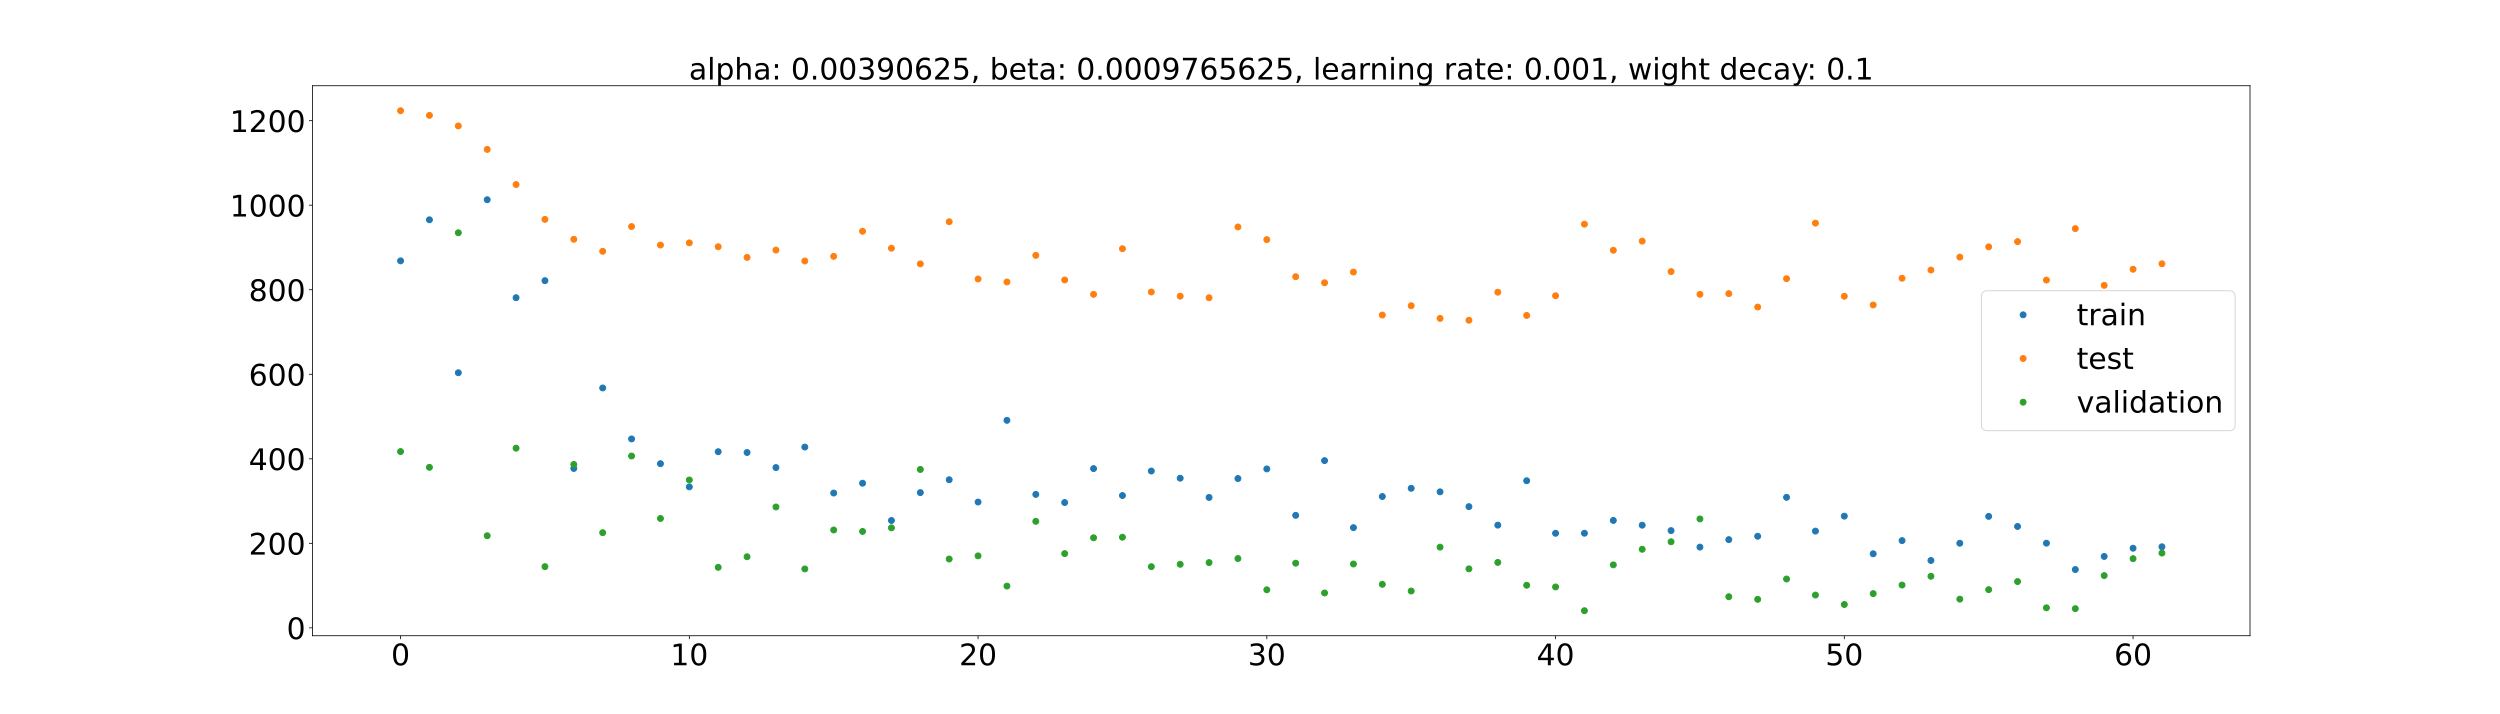 <?xml version="1.0" encoding="utf-8" standalone="no"?>
<!DOCTYPE svg PUBLIC "-//W3C//DTD SVG 1.1//EN"
  "http://www.w3.org/Graphics/SVG/1.1/DTD/svg11.dtd">
<!-- Created with matplotlib (https://matplotlib.org/) -->
<svg height="720pt" version="1.1" viewBox="0 0 2520 720" width="2520pt" xmlns="http://www.w3.org/2000/svg" xmlns:xlink="http://www.w3.org/1999/xlink">
 <defs>
  <style type="text/css">*{stroke-linecap:butt;stroke-linejoin:round;}</style>
 </defs>
 <g id="figure_1">
  <g id="patch_1">
   <path d="M 0 720 
L 2520 720 
L 2520 0 
L 0 0 
z
" style="fill:#ffffff;"/>
  </g>
  <g id="axes_1">
   <g id="patch_2">
    <path d="M 315 640.8 
L 2268 640.8 
L 2268 86.4 
L 315 86.4 
z
" style="fill:#ffffff;"/>
   </g>
   <g id="matplotlib.axis_1">
    <g id="xtick_1">
     <g id="line2d_1">
      <defs>
       <path d="M 0 0 
L 0 3.5 
" id="m2e9d6d0dbd" style="stroke:#000000;stroke-width:0.8;"/>
      </defs>
      <g>
       <use style="stroke:#000000;stroke-width:0.8;" x="403.773" xlink:href="#m2e9d6d0dbd" y="640.8"/>
      </g>
     </g>
     <g id="text_1">
      <!-- 0 -->
      <g transform="translate(394.229 670.595)scale(0.3 -0.3)">
       <defs>
        <path d="M 31.781 66.406 
Q 24.172 66.406 20.328 58.906 
Q 16.5 51.422 16.5 36.375 
Q 16.5 21.391 20.328 13.891 
Q 24.172 6.391 31.781 6.391 
Q 39.453 6.391 43.281 13.891 
Q 47.125 21.391 47.125 36.375 
Q 47.125 51.422 43.281 58.906 
Q 39.453 66.406 31.781 66.406 
z
M 31.781 74.219 
Q 44.047 74.219 50.516 64.516 
Q 56.984 54.828 56.984 36.375 
Q 56.984 17.969 50.516 8.266 
Q 44.047 -1.422 31.781 -1.422 
Q 19.531 -1.422 13.062 8.266 
Q 6.594 17.969 6.594 36.375 
Q 6.594 54.828 13.062 64.516 
Q 19.531 74.219 31.781 74.219 
z
" id="DejaVuSans-48"/>
       </defs>
       <use xlink:href="#DejaVuSans-48"/>
      </g>
     </g>
    </g>
    <g id="xtick_2">
     <g id="line2d_2">
      <g>
       <use style="stroke:#000000;stroke-width:0.8;" x="694.831" xlink:href="#m2e9d6d0dbd" y="640.8"/>
      </g>
     </g>
     <g id="text_2">
      <!-- 10 -->
      <g transform="translate(675.743 670.595)scale(0.3 -0.3)">
       <defs>
        <path d="M 12.406 8.297 
L 28.516 8.297 
L 28.516 63.922 
L 10.984 60.406 
L 10.984 69.391 
L 28.422 72.906 
L 38.281 72.906 
L 38.281 8.297 
L 54.391 8.297 
L 54.391 0 
L 12.406 0 
z
" id="DejaVuSans-49"/>
       </defs>
       <use xlink:href="#DejaVuSans-49"/>
       <use x="63.623" xlink:href="#DejaVuSans-48"/>
      </g>
     </g>
    </g>
    <g id="xtick_3">
     <g id="line2d_3">
      <g>
       <use style="stroke:#000000;stroke-width:0.8;" x="985.889" xlink:href="#m2e9d6d0dbd" y="640.8"/>
      </g>
     </g>
     <g id="text_3">
      <!-- 20 -->
      <g transform="translate(966.801 670.595)scale(0.3 -0.3)">
       <defs>
        <path d="M 19.188 8.297 
L 53.609 8.297 
L 53.609 0 
L 7.328 0 
L 7.328 8.297 
Q 12.938 14.109 22.625 23.891 
Q 32.328 33.688 34.812 36.531 
Q 39.547 41.844 41.422 45.531 
Q 43.312 49.219 43.312 52.781 
Q 43.312 58.594 39.234 62.25 
Q 35.156 65.922 28.609 65.922 
Q 23.969 65.922 18.812 64.312 
Q 13.672 62.703 7.812 59.422 
L 7.812 69.391 
Q 13.766 71.781 18.938 73 
Q 24.125 74.219 28.422 74.219 
Q 39.75 74.219 46.484 68.547 
Q 53.219 62.891 53.219 53.422 
Q 53.219 48.922 51.531 44.891 
Q 49.859 40.875 45.406 35.406 
Q 44.188 33.984 37.641 27.219 
Q 31.109 20.453 19.188 8.297 
z
" id="DejaVuSans-50"/>
       </defs>
       <use xlink:href="#DejaVuSans-50"/>
       <use x="63.623" xlink:href="#DejaVuSans-48"/>
      </g>
     </g>
    </g>
    <g id="xtick_4">
     <g id="line2d_4">
      <g>
       <use style="stroke:#000000;stroke-width:0.8;" x="1276.947" xlink:href="#m2e9d6d0dbd" y="640.8"/>
      </g>
     </g>
     <g id="text_4">
      <!-- 30 -->
      <g transform="translate(1257.86 670.595)scale(0.3 -0.3)">
       <defs>
        <path d="M 40.578 39.312 
Q 47.656 37.797 51.625 33 
Q 55.609 28.219 55.609 21.188 
Q 55.609 10.406 48.188 4.484 
Q 40.766 -1.422 27.094 -1.422 
Q 22.516 -1.422 17.656 -0.516 
Q 12.797 0.391 7.625 2.203 
L 7.625 11.719 
Q 11.719 9.328 16.594 8.109 
Q 21.484 6.891 26.812 6.891 
Q 36.078 6.891 40.938 10.547 
Q 45.797 14.203 45.797 21.188 
Q 45.797 27.641 41.281 31.266 
Q 36.766 34.906 28.719 34.906 
L 20.219 34.906 
L 20.219 43.016 
L 29.109 43.016 
Q 36.375 43.016 40.234 45.922 
Q 44.094 48.828 44.094 54.297 
Q 44.094 59.906 40.109 62.906 
Q 36.141 65.922 28.719 65.922 
Q 24.656 65.922 20.016 65.031 
Q 15.375 64.156 9.812 62.312 
L 9.812 71.094 
Q 15.438 72.656 20.344 73.438 
Q 25.25 74.219 29.594 74.219 
Q 40.828 74.219 47.359 69.109 
Q 53.906 64.016 53.906 55.328 
Q 53.906 49.266 50.438 45.094 
Q 46.969 40.922 40.578 39.312 
z
" id="DejaVuSans-51"/>
       </defs>
       <use xlink:href="#DejaVuSans-51"/>
       <use x="63.623" xlink:href="#DejaVuSans-48"/>
      </g>
     </g>
    </g>
    <g id="xtick_5">
     <g id="line2d_5">
      <g>
       <use style="stroke:#000000;stroke-width:0.8;" x="1568.005" xlink:href="#m2e9d6d0dbd" y="640.8"/>
      </g>
     </g>
     <g id="text_5">
      <!-- 40 -->
      <g transform="translate(1548.918 670.595)scale(0.3 -0.3)">
       <defs>
        <path d="M 37.797 64.312 
L 12.891 25.391 
L 37.797 25.391 
z
M 35.203 72.906 
L 47.609 72.906 
L 47.609 25.391 
L 58.016 25.391 
L 58.016 17.188 
L 47.609 17.188 
L 47.609 0 
L 37.797 0 
L 37.797 17.188 
L 4.891 17.188 
L 4.891 26.703 
z
" id="DejaVuSans-52"/>
       </defs>
       <use xlink:href="#DejaVuSans-52"/>
       <use x="63.623" xlink:href="#DejaVuSans-48"/>
      </g>
     </g>
    </g>
    <g id="xtick_6">
     <g id="line2d_6">
      <g>
       <use style="stroke:#000000;stroke-width:0.8;" x="1859.063" xlink:href="#m2e9d6d0dbd" y="640.8"/>
      </g>
     </g>
     <g id="text_6">
      <!-- 50 -->
      <g transform="translate(1839.976 670.595)scale(0.3 -0.3)">
       <defs>
        <path d="M 10.797 72.906 
L 49.516 72.906 
L 49.516 64.594 
L 19.828 64.594 
L 19.828 46.734 
Q 21.969 47.469 24.109 47.828 
Q 26.266 48.188 28.422 48.188 
Q 40.625 48.188 47.75 41.5 
Q 54.891 34.812 54.891 23.391 
Q 54.891 11.625 47.562 5.094 
Q 40.234 -1.422 26.906 -1.422 
Q 22.312 -1.422 17.547 -0.641 
Q 12.797 0.141 7.719 1.703 
L 7.719 11.625 
Q 12.109 9.234 16.797 8.062 
Q 21.484 6.891 26.703 6.891 
Q 35.156 6.891 40.078 11.328 
Q 45.016 15.766 45.016 23.391 
Q 45.016 31 40.078 35.438 
Q 35.156 39.891 26.703 39.891 
Q 22.75 39.891 18.812 39.016 
Q 14.891 38.141 10.797 36.281 
z
" id="DejaVuSans-53"/>
       </defs>
       <use xlink:href="#DejaVuSans-53"/>
       <use x="63.623" xlink:href="#DejaVuSans-48"/>
      </g>
     </g>
    </g>
    <g id="xtick_7">
     <g id="line2d_7">
      <g>
       <use style="stroke:#000000;stroke-width:0.8;" x="2150.121" xlink:href="#m2e9d6d0dbd" y="640.8"/>
      </g>
     </g>
     <g id="text_7">
      <!-- 60 -->
      <g transform="translate(2131.034 670.595)scale(0.3 -0.3)">
       <defs>
        <path d="M 33.016 40.375 
Q 26.375 40.375 22.484 35.828 
Q 18.609 31.297 18.609 23.391 
Q 18.609 15.531 22.484 10.953 
Q 26.375 6.391 33.016 6.391 
Q 39.656 6.391 43.531 10.953 
Q 47.406 15.531 47.406 23.391 
Q 47.406 31.297 43.531 35.828 
Q 39.656 40.375 33.016 40.375 
z
M 52.594 71.297 
L 52.594 62.312 
Q 48.875 64.062 45.094 64.984 
Q 41.312 65.922 37.594 65.922 
Q 27.828 65.922 22.672 59.328 
Q 17.531 52.734 16.797 39.406 
Q 19.672 43.656 24.016 45.922 
Q 28.375 48.188 33.594 48.188 
Q 44.578 48.188 50.953 41.516 
Q 57.328 34.859 57.328 23.391 
Q 57.328 12.156 50.688 5.359 
Q 44.047 -1.422 33.016 -1.422 
Q 20.359 -1.422 13.672 8.266 
Q 6.984 17.969 6.984 36.375 
Q 6.984 53.656 15.188 63.938 
Q 23.391 74.219 37.203 74.219 
Q 40.922 74.219 44.703 73.484 
Q 48.484 72.75 52.594 71.297 
z
" id="DejaVuSans-54"/>
       </defs>
       <use xlink:href="#DejaVuSans-54"/>
       <use x="63.623" xlink:href="#DejaVuSans-48"/>
      </g>
     </g>
    </g>
   </g>
   <g id="matplotlib.axis_2">
    <g id="ytick_1">
     <g id="line2d_8">
      <defs>
       <path d="M 0 0 
L -3.5 0 
" id="m040bad29d6" style="stroke:#000000;stroke-width:0.8;"/>
      </defs>
      <g>
       <use style="stroke:#000000;stroke-width:0.8;" x="315" xlink:href="#m040bad29d6" y="632.855"/>
      </g>
     </g>
     <g id="text_8">
      <!-- 0 -->
      <g transform="translate(288.913 644.252)scale(0.3 -0.3)">
       <use xlink:href="#DejaVuSans-48"/>
      </g>
     </g>
    </g>
    <g id="ytick_2">
     <g id="line2d_9">
      <g>
       <use style="stroke:#000000;stroke-width:0.8;" x="315" xlink:href="#m040bad29d6" y="547.655"/>
      </g>
     </g>
     <g id="text_9">
      <!-- 200 -->
      <g transform="translate(250.738 559.052)scale(0.3 -0.3)">
       <use xlink:href="#DejaVuSans-50"/>
       <use x="63.623" xlink:href="#DejaVuSans-48"/>
       <use x="127.246" xlink:href="#DejaVuSans-48"/>
      </g>
     </g>
    </g>
    <g id="ytick_3">
     <g id="line2d_10">
      <g>
       <use style="stroke:#000000;stroke-width:0.8;" x="315" xlink:href="#m040bad29d6" y="462.455"/>
      </g>
     </g>
     <g id="text_10">
      <!-- 400 -->
      <g transform="translate(250.738 473.852)scale(0.3 -0.3)">
       <use xlink:href="#DejaVuSans-52"/>
       <use x="63.623" xlink:href="#DejaVuSans-48"/>
       <use x="127.246" xlink:href="#DejaVuSans-48"/>
      </g>
     </g>
    </g>
    <g id="ytick_4">
     <g id="line2d_11">
      <g>
       <use style="stroke:#000000;stroke-width:0.8;" x="315" xlink:href="#m040bad29d6" y="377.255"/>
      </g>
     </g>
     <g id="text_11">
      <!-- 600 -->
      <g transform="translate(250.738 388.652)scale(0.3 -0.3)">
       <use xlink:href="#DejaVuSans-54"/>
       <use x="63.623" xlink:href="#DejaVuSans-48"/>
       <use x="127.246" xlink:href="#DejaVuSans-48"/>
      </g>
     </g>
    </g>
    <g id="ytick_5">
     <g id="line2d_12">
      <g>
       <use style="stroke:#000000;stroke-width:0.8;" x="315" xlink:href="#m040bad29d6" y="292.055"/>
      </g>
     </g>
     <g id="text_12">
      <!-- 800 -->
      <g transform="translate(250.738 303.453)scale(0.3 -0.3)">
       <defs>
        <path d="M 31.781 34.625 
Q 24.75 34.625 20.719 30.859 
Q 16.703 27.094 16.703 20.516 
Q 16.703 13.922 20.719 10.156 
Q 24.75 6.391 31.781 6.391 
Q 38.812 6.391 42.859 10.172 
Q 46.922 13.969 46.922 20.516 
Q 46.922 27.094 42.891 30.859 
Q 38.875 34.625 31.781 34.625 
z
M 21.922 38.812 
Q 15.578 40.375 12.031 44.719 
Q 8.5 49.078 8.5 55.328 
Q 8.5 64.062 14.719 69.141 
Q 20.953 74.219 31.781 74.219 
Q 42.672 74.219 48.875 69.141 
Q 55.078 64.062 55.078 55.328 
Q 55.078 49.078 51.531 44.719 
Q 48 40.375 41.703 38.812 
Q 48.828 37.156 52.797 32.312 
Q 56.781 27.484 56.781 20.516 
Q 56.781 9.906 50.312 4.234 
Q 43.844 -1.422 31.781 -1.422 
Q 19.734 -1.422 13.25 4.234 
Q 6.781 9.906 6.781 20.516 
Q 6.781 27.484 10.781 32.312 
Q 14.797 37.156 21.922 38.812 
z
M 18.312 54.391 
Q 18.312 48.734 21.844 45.562 
Q 25.391 42.391 31.781 42.391 
Q 38.141 42.391 41.719 45.562 
Q 45.312 48.734 45.312 54.391 
Q 45.312 60.062 41.719 63.234 
Q 38.141 66.406 31.781 66.406 
Q 25.391 66.406 21.844 63.234 
Q 18.312 60.062 18.312 54.391 
z
" id="DejaVuSans-56"/>
       </defs>
       <use xlink:href="#DejaVuSans-56"/>
       <use x="63.623" xlink:href="#DejaVuSans-48"/>
       <use x="127.246" xlink:href="#DejaVuSans-48"/>
      </g>
     </g>
    </g>
    <g id="ytick_6">
     <g id="line2d_13">
      <g>
       <use style="stroke:#000000;stroke-width:0.8;" x="315" xlink:href="#m040bad29d6" y="206.855"/>
      </g>
     </g>
     <g id="text_13">
      <!-- 1000 -->
      <g transform="translate(231.65 218.253)scale(0.3 -0.3)">
       <use xlink:href="#DejaVuSans-49"/>
       <use x="63.623" xlink:href="#DejaVuSans-48"/>
       <use x="127.246" xlink:href="#DejaVuSans-48"/>
       <use x="190.869" xlink:href="#DejaVuSans-48"/>
      </g>
     </g>
    </g>
    <g id="ytick_7">
     <g id="line2d_14">
      <g>
       <use style="stroke:#000000;stroke-width:0.8;" x="315" xlink:href="#m040bad29d6" y="121.655"/>
      </g>
     </g>
     <g id="text_14">
      <!-- 1200 -->
      <g transform="translate(231.65 133.053)scale(0.3 -0.3)">
       <use xlink:href="#DejaVuSans-49"/>
       <use x="63.623" xlink:href="#DejaVuSans-50"/>
       <use x="127.246" xlink:href="#DejaVuSans-48"/>
       <use x="190.869" xlink:href="#DejaVuSans-48"/>
      </g>
     </g>
    </g>
   </g>
   <g id="line2d_15">
    <defs>
     <path d="M 0 3 
C 0.796 3 1.559 2.684 2.121 2.121 
C 2.684 1.559 3 0.796 3 0 
C 3 -0.796 2.684 -1.559 2.121 -2.121 
C 1.559 -2.684 0.796 -3 0 -3 
C -0.796 -3 -1.559 -2.684 -2.121 -2.121 
C -2.684 -1.559 -3 -0.796 -3 0 
C -3 0.796 -2.684 1.559 -2.121 2.121 
C -1.559 2.684 -0.796 3 0 3 
z
" id="m5f54f1595c" style="stroke:#1f77b4;"/>
    </defs>
    <g clip-path="url(#pb888bf4c58)">
     <use style="fill:#1f77b4;stroke:#1f77b4;" x="403.773" xlink:href="#m5f54f1595c" y="262.946"/>
     <use style="fill:#1f77b4;stroke:#1f77b4;" x="432.879" xlink:href="#m5f54f1595c" y="221.545"/>
     <use style="fill:#1f77b4;stroke:#1f77b4;" x="461.984" xlink:href="#m5f54f1595c" y="375.737"/>
     <use style="fill:#1f77b4;stroke:#1f77b4;" x="491.09" xlink:href="#m5f54f1595c" y="201.314"/>
     <use style="fill:#1f77b4;stroke:#1f77b4;" x="520.196" xlink:href="#m5f54f1595c" y="300.069"/>
     <use style="fill:#1f77b4;stroke:#1f77b4;" x="549.302" xlink:href="#m5f54f1595c" y="282.907"/>
     <use style="fill:#1f77b4;stroke:#1f77b4;" x="578.408" xlink:href="#m5f54f1595c" y="472.211"/>
     <use style="fill:#1f77b4;stroke:#1f77b4;" x="607.513" xlink:href="#m5f54f1595c" y="391.064"/>
     <use style="fill:#1f77b4;stroke:#1f77b4;" x="636.619" xlink:href="#m5f54f1595c" y="442.442"/>
     <use style="fill:#1f77b4;stroke:#1f77b4;" x="665.725" xlink:href="#m5f54f1595c" y="467.403"/>
     <use style="fill:#1f77b4;stroke:#1f77b4;" x="694.831" xlink:href="#m5f54f1595c" y="490.774"/>
     <use style="fill:#1f77b4;stroke:#1f77b4;" x="723.937" xlink:href="#m5f54f1595c" y="455.328"/>
     <use style="fill:#1f77b4;stroke:#1f77b4;" x="753.042" xlink:href="#m5f54f1595c" y="456.12"/>
     <use style="fill:#1f77b4;stroke:#1f77b4;" x="782.148" xlink:href="#m5f54f1595c" y="471.302"/>
     <use style="fill:#1f77b4;stroke:#1f77b4;" x="811.254" xlink:href="#m5f54f1595c" y="450.646"/>
     <use style="fill:#1f77b4;stroke:#1f77b4;" x="840.36" xlink:href="#m5f54f1595c" y="496.978"/>
     <use style="fill:#1f77b4;stroke:#1f77b4;" x="869.466" xlink:href="#m5f54f1595c" y="487.068"/>
     <use style="fill:#1f77b4;stroke:#1f77b4;" x="898.572" xlink:href="#m5f54f1595c" y="524.664"/>
     <use style="fill:#1f77b4;stroke:#1f77b4;" x="927.677" xlink:href="#m5f54f1595c" y="496.533"/>
     <use style="fill:#1f77b4;stroke:#1f77b4;" x="956.783" xlink:href="#m5f54f1595c" y="483.581"/>
     <use style="fill:#1f77b4;stroke:#1f77b4;" x="985.889" xlink:href="#m5f54f1595c" y="506.049"/>
     <use style="fill:#1f77b4;stroke:#1f77b4;" x="1014.995" xlink:href="#m5f54f1595c" y="423.701"/>
     <use style="fill:#1f77b4;stroke:#1f77b4;" x="1044.101" xlink:href="#m5f54f1595c" y="498.357"/>
     <use style="fill:#1f77b4;stroke:#1f77b4;" x="1073.206" xlink:href="#m5f54f1595c" y="506.552"/>
     <use style="fill:#1f77b4;stroke:#1f77b4;" x="1102.312" xlink:href="#m5f54f1595c" y="472.345"/>
     <use style="fill:#1f77b4;stroke:#1f77b4;" x="1131.418" xlink:href="#m5f54f1595c" y="499.491"/>
     <use style="fill:#1f77b4;stroke:#1f77b4;" x="1160.524" xlink:href="#m5f54f1595c" y="474.794"/>
     <use style="fill:#1f77b4;stroke:#1f77b4;" x="1189.63" xlink:href="#m5f54f1595c" y="482.023"/>
     <use style="fill:#1f77b4;stroke:#1f77b4;" x="1218.735" xlink:href="#m5f54f1595c" y="501.426"/>
     <use style="fill:#1f77b4;stroke:#1f77b4;" x="1247.841" xlink:href="#m5f54f1595c" y="482.35"/>
     <use style="fill:#1f77b4;stroke:#1f77b4;" x="1276.947" xlink:href="#m5f54f1595c" y="472.668"/>
     <use style="fill:#1f77b4;stroke:#1f77b4;" x="1306.053" xlink:href="#m5f54f1595c" y="519.461"/>
     <use style="fill:#1f77b4;stroke:#1f77b4;" x="1335.159" xlink:href="#m5f54f1595c" y="464.308"/>
     <use style="fill:#1f77b4;stroke:#1f77b4;" x="1364.265" xlink:href="#m5f54f1595c" y="531.888"/>
     <use style="fill:#1f77b4;stroke:#1f77b4;" x="1393.37" xlink:href="#m5f54f1595c" y="500.489"/>
     <use style="fill:#1f77b4;stroke:#1f77b4;" x="1422.476" xlink:href="#m5f54f1595c" y="492.2"/>
     <use style="fill:#1f77b4;stroke:#1f77b4;" x="1451.582" xlink:href="#m5f54f1595c" y="495.754"/>
     <use style="fill:#1f77b4;stroke:#1f77b4;" x="1480.688" xlink:href="#m5f54f1595c" y="510.674"/>
     <use style="fill:#1f77b4;stroke:#1f77b4;" x="1509.794" xlink:href="#m5f54f1595c" y="529.334"/>
     <use style="fill:#1f77b4;stroke:#1f77b4;" x="1538.899" xlink:href="#m5f54f1595c" y="484.588"/>
     <use style="fill:#1f77b4;stroke:#1f77b4;" x="1568.005" xlink:href="#m5f54f1595c" y="537.544"/>
     <use style="fill:#1f77b4;stroke:#1f77b4;" x="1597.111" xlink:href="#m5f54f1595c" y="537.482"/>
     <use style="fill:#1f77b4;stroke:#1f77b4;" x="1626.217" xlink:href="#m5f54f1595c" y="524.593"/>
     <use style="fill:#1f77b4;stroke:#1f77b4;" x="1655.323" xlink:href="#m5f54f1595c" y="529.4"/>
     <use style="fill:#1f77b4;stroke:#1f77b4;" x="1684.428" xlink:href="#m5f54f1595c" y="534.839"/>
     <use style="fill:#1f77b4;stroke:#1f77b4;" x="1713.534" xlink:href="#m5f54f1595c" y="551.488"/>
     <use style="fill:#1f77b4;stroke:#1f77b4;" x="1742.64" xlink:href="#m5f54f1595c" y="543.943"/>
     <use style="fill:#1f77b4;stroke:#1f77b4;" x="1771.746" xlink:href="#m5f54f1595c" y="540.53"/>
     <use style="fill:#1f77b4;stroke:#1f77b4;" x="1800.852" xlink:href="#m5f54f1595c" y="501.295"/>
     <use style="fill:#1f77b4;stroke:#1f77b4;" x="1829.958" xlink:href="#m5f54f1595c" y="535.345"/>
     <use style="fill:#1f77b4;stroke:#1f77b4;" x="1859.063" xlink:href="#m5f54f1595c" y="520.282"/>
     <use style="fill:#1f77b4;stroke:#1f77b4;" x="1888.169" xlink:href="#m5f54f1595c" y="558.216"/>
     <use style="fill:#1f77b4;stroke:#1f77b4;" x="1917.275" xlink:href="#m5f54f1595c" y="544.931"/>
     <use style="fill:#1f77b4;stroke:#1f77b4;" x="1946.381" xlink:href="#m5f54f1595c" y="564.965"/>
     <use style="fill:#1f77b4;stroke:#1f77b4;" x="1975.487" xlink:href="#m5f54f1595c" y="547.599"/>
     <use style="fill:#1f77b4;stroke:#1f77b4;" x="2004.592" xlink:href="#m5f54f1595c" y="520.51"/>
     <use style="fill:#1f77b4;stroke:#1f77b4;" x="2033.698" xlink:href="#m5f54f1595c" y="530.668"/>
     <use style="fill:#1f77b4;stroke:#1f77b4;" x="2062.804" xlink:href="#m5f54f1595c" y="547.515"/>
     <use style="fill:#1f77b4;stroke:#1f77b4;" x="2091.91" xlink:href="#m5f54f1595c" y="574.082"/>
     <use style="fill:#1f77b4;stroke:#1f77b4;" x="2121.016" xlink:href="#m5f54f1595c" y="560.906"/>
     <use style="fill:#1f77b4;stroke:#1f77b4;" x="2150.121" xlink:href="#m5f54f1595c" y="552.622"/>
     <use style="fill:#1f77b4;stroke:#1f77b4;" x="2179.227" xlink:href="#m5f54f1595c" y="551.148"/>
    </g>
   </g>
   <g id="line2d_16">
    <defs>
     <path d="M 0 3 
C 0.796 3 1.559 2.684 2.121 2.121 
C 2.684 1.559 3 0.796 3 0 
C 3 -0.796 2.684 -1.559 2.121 -2.121 
C 1.559 -2.684 0.796 -3 0 -3 
C -0.796 -3 -1.559 -2.684 -2.121 -2.121 
C -2.684 -1.559 -3 -0.796 -3 0 
C -3 0.796 -2.684 1.559 -2.121 2.121 
C -1.559 2.684 -0.796 3 0 3 
z
" id="m981828baaf" style="stroke:#ff7f0e;"/>
    </defs>
    <g clip-path="url(#pb888bf4c58)">
     <use style="fill:#ff7f0e;stroke:#ff7f0e;" x="403.773" xlink:href="#m981828baaf" y="111.6"/>
     <use style="fill:#ff7f0e;stroke:#ff7f0e;" x="432.879" xlink:href="#m981828baaf" y="116.292"/>
     <use style="fill:#ff7f0e;stroke:#ff7f0e;" x="461.984" xlink:href="#m981828baaf" y="126.956"/>
     <use style="fill:#ff7f0e;stroke:#ff7f0e;" x="491.09" xlink:href="#m981828baaf" y="150.604"/>
     <use style="fill:#ff7f0e;stroke:#ff7f0e;" x="520.196" xlink:href="#m981828baaf" y="186.005"/>
     <use style="fill:#ff7f0e;stroke:#ff7f0e;" x="549.302" xlink:href="#m981828baaf" y="221.138"/>
     <use style="fill:#ff7f0e;stroke:#ff7f0e;" x="578.408" xlink:href="#m981828baaf" y="241.203"/>
     <use style="fill:#ff7f0e;stroke:#ff7f0e;" x="607.513" xlink:href="#m981828baaf" y="253.286"/>
     <use style="fill:#ff7f0e;stroke:#ff7f0e;" x="636.619" xlink:href="#m981828baaf" y="228.374"/>
     <use style="fill:#ff7f0e;stroke:#ff7f0e;" x="665.725" xlink:href="#m981828baaf" y="246.992"/>
     <use style="fill:#ff7f0e;stroke:#ff7f0e;" x="694.831" xlink:href="#m981828baaf" y="244.8"/>
     <use style="fill:#ff7f0e;stroke:#ff7f0e;" x="723.937" xlink:href="#m981828baaf" y="248.705"/>
     <use style="fill:#ff7f0e;stroke:#ff7f0e;" x="753.042" xlink:href="#m981828baaf" y="259.482"/>
     <use style="fill:#ff7f0e;stroke:#ff7f0e;" x="782.148" xlink:href="#m981828baaf" y="252.082"/>
     <use style="fill:#ff7f0e;stroke:#ff7f0e;" x="811.254" xlink:href="#m981828baaf" y="263.079"/>
     <use style="fill:#ff7f0e;stroke:#ff7f0e;" x="840.36" xlink:href="#m981828baaf" y="258.398"/>
     <use style="fill:#ff7f0e;stroke:#ff7f0e;" x="869.466" xlink:href="#m981828baaf" y="233.116"/>
     <use style="fill:#ff7f0e;stroke:#ff7f0e;" x="898.572" xlink:href="#m981828baaf" y="250.195"/>
     <use style="fill:#ff7f0e;stroke:#ff7f0e;" x="927.677" xlink:href="#m981828baaf" y="265.966"/>
     <use style="fill:#ff7f0e;stroke:#ff7f0e;" x="956.783" xlink:href="#m981828baaf" y="223.518"/>
     <use style="fill:#ff7f0e;stroke:#ff7f0e;" x="985.889" xlink:href="#m981828baaf" y="281.217"/>
     <use style="fill:#ff7f0e;stroke:#ff7f0e;" x="1014.995" xlink:href="#m981828baaf" y="284.222"/>
     <use style="fill:#ff7f0e;stroke:#ff7f0e;" x="1044.101" xlink:href="#m981828baaf" y="257.413"/>
     <use style="fill:#ff7f0e;stroke:#ff7f0e;" x="1073.206" xlink:href="#m981828baaf" y="282.195"/>
     <use style="fill:#ff7f0e;stroke:#ff7f0e;" x="1102.312" xlink:href="#m981828baaf" y="296.685"/>
     <use style="fill:#ff7f0e;stroke:#ff7f0e;" x="1131.418" xlink:href="#m981828baaf" y="250.715"/>
     <use style="fill:#ff7f0e;stroke:#ff7f0e;" x="1160.524" xlink:href="#m981828baaf" y="294.335"/>
     <use style="fill:#ff7f0e;stroke:#ff7f0e;" x="1189.63" xlink:href="#m981828baaf" y="298.531"/>
     <use style="fill:#ff7f0e;stroke:#ff7f0e;" x="1218.735" xlink:href="#m981828baaf" y="300.119"/>
     <use style="fill:#ff7f0e;stroke:#ff7f0e;" x="1247.841" xlink:href="#m981828baaf" y="228.764"/>
     <use style="fill:#ff7f0e;stroke:#ff7f0e;" x="1276.947" xlink:href="#m981828baaf" y="241.56"/>
     <use style="fill:#ff7f0e;stroke:#ff7f0e;" x="1306.053" xlink:href="#m981828baaf" y="278.935"/>
     <use style="fill:#ff7f0e;stroke:#ff7f0e;" x="1335.159" xlink:href="#m981828baaf" y="285.024"/>
     <use style="fill:#ff7f0e;stroke:#ff7f0e;" x="1364.265" xlink:href="#m981828baaf" y="274.247"/>
     <use style="fill:#ff7f0e;stroke:#ff7f0e;" x="1393.37" xlink:href="#m981828baaf" y="317.563"/>
     <use style="fill:#ff7f0e;stroke:#ff7f0e;" x="1422.476" xlink:href="#m981828baaf" y="308.171"/>
     <use style="fill:#ff7f0e;stroke:#ff7f0e;" x="1451.582" xlink:href="#m981828baaf" y="320.943"/>
     <use style="fill:#ff7f0e;stroke:#ff7f0e;" x="1480.688" xlink:href="#m981828baaf" y="322.798"/>
     <use style="fill:#ff7f0e;stroke:#ff7f0e;" x="1509.794" xlink:href="#m981828baaf" y="294.547"/>
     <use style="fill:#ff7f0e;stroke:#ff7f0e;" x="1538.899" xlink:href="#m981828baaf" y="317.957"/>
     <use style="fill:#ff7f0e;stroke:#ff7f0e;" x="1568.005" xlink:href="#m981828baaf" y="298.13"/>
     <use style="fill:#ff7f0e;stroke:#ff7f0e;" x="1597.111" xlink:href="#m981828baaf" y="225.958"/>
     <use style="fill:#ff7f0e;stroke:#ff7f0e;" x="1626.217" xlink:href="#m981828baaf" y="252.263"/>
     <use style="fill:#ff7f0e;stroke:#ff7f0e;" x="1655.323" xlink:href="#m981828baaf" y="243.051"/>
     <use style="fill:#ff7f0e;stroke:#ff7f0e;" x="1684.428" xlink:href="#m981828baaf" y="273.745"/>
     <use style="fill:#ff7f0e;stroke:#ff7f0e;" x="1713.534" xlink:href="#m981828baaf" y="296.665"/>
     <use style="fill:#ff7f0e;stroke:#ff7f0e;" x="1742.64" xlink:href="#m981828baaf" y="295.956"/>
     <use style="fill:#ff7f0e;stroke:#ff7f0e;" x="1771.746" xlink:href="#m981828baaf" y="309.498"/>
     <use style="fill:#ff7f0e;stroke:#ff7f0e;" x="1800.852" xlink:href="#m981828baaf" y="280.941"/>
     <use style="fill:#ff7f0e;stroke:#ff7f0e;" x="1829.958" xlink:href="#m981828baaf" y="224.899"/>
     <use style="fill:#ff7f0e;stroke:#ff7f0e;" x="1859.063" xlink:href="#m981828baaf" y="298.642"/>
     <use style="fill:#ff7f0e;stroke:#ff7f0e;" x="1888.169" xlink:href="#m981828baaf" y="307.407"/>
     <use style="fill:#ff7f0e;stroke:#ff7f0e;" x="1917.275" xlink:href="#m981828baaf" y="280.488"/>
     <use style="fill:#ff7f0e;stroke:#ff7f0e;" x="1946.381" xlink:href="#m981828baaf" y="272.222"/>
     <use style="fill:#ff7f0e;stroke:#ff7f0e;" x="1975.487" xlink:href="#m981828baaf" y="259.172"/>
     <use style="fill:#ff7f0e;stroke:#ff7f0e;" x="2004.592" xlink:href="#m981828baaf" y="248.814"/>
     <use style="fill:#ff7f0e;stroke:#ff7f0e;" x="2033.698" xlink:href="#m981828baaf" y="243.554"/>
     <use style="fill:#ff7f0e;stroke:#ff7f0e;" x="2062.804" xlink:href="#m981828baaf" y="282.313"/>
     <use style="fill:#ff7f0e;stroke:#ff7f0e;" x="2091.91" xlink:href="#m981828baaf" y="230.413"/>
     <use style="fill:#ff7f0e;stroke:#ff7f0e;" x="2121.016" xlink:href="#m981828baaf" y="287.621"/>
     <use style="fill:#ff7f0e;stroke:#ff7f0e;" x="2150.121" xlink:href="#m981828baaf" y="271.408"/>
     <use style="fill:#ff7f0e;stroke:#ff7f0e;" x="2179.227" xlink:href="#m981828baaf" y="265.887"/>
    </g>
   </g>
   <g id="line2d_17">
    <defs>
     <path d="M 0 3 
C 0.796 3 1.559 2.684 2.121 2.121 
C 2.684 1.559 3 0.796 3 0 
C 3 -0.796 2.684 -1.559 2.121 -2.121 
C 1.559 -2.684 0.796 -3 0 -3 
C -0.796 -3 -1.559 -2.684 -2.121 -2.121 
C -2.684 -1.559 -3 -0.796 -3 0 
C -3 0.796 -2.684 1.559 -2.121 2.121 
C -1.559 2.684 -0.796 3 0 3 
z
" id="m962f153745" style="stroke:#2ca02c;"/>
    </defs>
    <g clip-path="url(#pb888bf4c58)">
     <use style="fill:#2ca02c;stroke:#2ca02c;" x="403.773" xlink:href="#m962f153745" y="455.172"/>
     <use style="fill:#2ca02c;stroke:#2ca02c;" x="432.879" xlink:href="#m962f153745" y="471.052"/>
     <use style="fill:#2ca02c;stroke:#2ca02c;" x="461.984" xlink:href="#m962f153745" y="234.603"/>
     <use style="fill:#2ca02c;stroke:#2ca02c;" x="491.09" xlink:href="#m962f153745" y="540.028"/>
     <use style="fill:#2ca02c;stroke:#2ca02c;" x="520.196" xlink:href="#m962f153745" y="451.765"/>
     <use style="fill:#2ca02c;stroke:#2ca02c;" x="549.302" xlink:href="#m962f153745" y="571.164"/>
     <use style="fill:#2ca02c;stroke:#2ca02c;" x="578.408" xlink:href="#m962f153745" y="468.182"/>
     <use style="fill:#2ca02c;stroke:#2ca02c;" x="607.513" xlink:href="#m962f153745" y="536.949"/>
     <use style="fill:#2ca02c;stroke:#2ca02c;" x="636.619" xlink:href="#m962f153745" y="459.653"/>
     <use style="fill:#2ca02c;stroke:#2ca02c;" x="665.725" xlink:href="#m962f153745" y="522.604"/>
     <use style="fill:#2ca02c;stroke:#2ca02c;" x="694.831" xlink:href="#m962f153745" y="483.789"/>
     <use style="fill:#2ca02c;stroke:#2ca02c;" x="723.937" xlink:href="#m962f153745" y="571.869"/>
     <use style="fill:#2ca02c;stroke:#2ca02c;" x="753.042" xlink:href="#m962f153745" y="561.206"/>
     <use style="fill:#2ca02c;stroke:#2ca02c;" x="782.148" xlink:href="#m962f153745" y="510.998"/>
     <use style="fill:#2ca02c;stroke:#2ca02c;" x="811.254" xlink:href="#m962f153745" y="573.5"/>
     <use style="fill:#2ca02c;stroke:#2ca02c;" x="840.36" xlink:href="#m962f153745" y="534.226"/>
     <use style="fill:#2ca02c;stroke:#2ca02c;" x="869.466" xlink:href="#m962f153745" y="535.668"/>
     <use style="fill:#2ca02c;stroke:#2ca02c;" x="898.572" xlink:href="#m962f153745" y="532.089"/>
     <use style="fill:#2ca02c;stroke:#2ca02c;" x="927.677" xlink:href="#m962f153745" y="473.217"/>
     <use style="fill:#2ca02c;stroke:#2ca02c;" x="956.783" xlink:href="#m962f153745" y="563.476"/>
     <use style="fill:#2ca02c;stroke:#2ca02c;" x="985.889" xlink:href="#m962f153745" y="560.305"/>
     <use style="fill:#2ca02c;stroke:#2ca02c;" x="1014.995" xlink:href="#m962f153745" y="590.769"/>
     <use style="fill:#2ca02c;stroke:#2ca02c;" x="1044.101" xlink:href="#m962f153745" y="525.499"/>
     <use style="fill:#2ca02c;stroke:#2ca02c;" x="1073.206" xlink:href="#m962f153745" y="558.024"/>
     <use style="fill:#2ca02c;stroke:#2ca02c;" x="1102.312" xlink:href="#m962f153745" y="542.075"/>
     <use style="fill:#2ca02c;stroke:#2ca02c;" x="1131.418" xlink:href="#m962f153745" y="541.513"/>
     <use style="fill:#2ca02c;stroke:#2ca02c;" x="1160.524" xlink:href="#m962f153745" y="571.207"/>
     <use style="fill:#2ca02c;stroke:#2ca02c;" x="1189.63" xlink:href="#m962f153745" y="568.807"/>
     <use style="fill:#2ca02c;stroke:#2ca02c;" x="1218.735" xlink:href="#m962f153745" y="567.073"/>
     <use style="fill:#2ca02c;stroke:#2ca02c;" x="1247.841" xlink:href="#m962f153745" y="562.99"/>
     <use style="fill:#2ca02c;stroke:#2ca02c;" x="1276.947" xlink:href="#m962f153745" y="594.513"/>
     <use style="fill:#2ca02c;stroke:#2ca02c;" x="1306.053" xlink:href="#m962f153745" y="567.69"/>
     <use style="fill:#2ca02c;stroke:#2ca02c;" x="1335.159" xlink:href="#m962f153745" y="597.703"/>
     <use style="fill:#2ca02c;stroke:#2ca02c;" x="1364.265" xlink:href="#m962f153745" y="568.51"/>
     <use style="fill:#2ca02c;stroke:#2ca02c;" x="1393.37" xlink:href="#m962f153745" y="589.001"/>
     <use style="fill:#2ca02c;stroke:#2ca02c;" x="1422.476" xlink:href="#m962f153745" y="595.738"/>
     <use style="fill:#2ca02c;stroke:#2ca02c;" x="1451.582" xlink:href="#m962f153745" y="551.505"/>
     <use style="fill:#2ca02c;stroke:#2ca02c;" x="1480.688" xlink:href="#m962f153745" y="573.397"/>
     <use style="fill:#2ca02c;stroke:#2ca02c;" x="1509.794" xlink:href="#m962f153745" y="566.92"/>
     <use style="fill:#2ca02c;stroke:#2ca02c;" x="1538.899" xlink:href="#m962f153745" y="589.921"/>
     <use style="fill:#2ca02c;stroke:#2ca02c;" x="1568.005" xlink:href="#m962f153745" y="591.641"/>
     <use style="fill:#2ca02c;stroke:#2ca02c;" x="1597.111" xlink:href="#m962f153745" y="615.6"/>
     <use style="fill:#2ca02c;stroke:#2ca02c;" x="1626.217" xlink:href="#m962f153745" y="569.392"/>
     <use style="fill:#2ca02c;stroke:#2ca02c;" x="1655.323" xlink:href="#m962f153745" y="553.665"/>
     <use style="fill:#2ca02c;stroke:#2ca02c;" x="1684.428" xlink:href="#m962f153745" y="546.098"/>
     <use style="fill:#2ca02c;stroke:#2ca02c;" x="1713.534" xlink:href="#m962f153745" y="523.073"/>
     <use style="fill:#2ca02c;stroke:#2ca02c;" x="1742.64" xlink:href="#m962f153745" y="601.479"/>
     <use style="fill:#2ca02c;stroke:#2ca02c;" x="1771.746" xlink:href="#m962f153745" y="604.144"/>
     <use style="fill:#2ca02c;stroke:#2ca02c;" x="1800.852" xlink:href="#m962f153745" y="583.633"/>
     <use style="fill:#2ca02c;stroke:#2ca02c;" x="1829.958" xlink:href="#m962f153745" y="599.813"/>
     <use style="fill:#2ca02c;stroke:#2ca02c;" x="1859.063" xlink:href="#m962f153745" y="609.32"/>
     <use style="fill:#2ca02c;stroke:#2ca02c;" x="1888.169" xlink:href="#m962f153745" y="598.362"/>
     <use style="fill:#2ca02c;stroke:#2ca02c;" x="1917.275" xlink:href="#m962f153745" y="589.736"/>
     <use style="fill:#2ca02c;stroke:#2ca02c;" x="1946.381" xlink:href="#m962f153745" y="580.878"/>
     <use style="fill:#2ca02c;stroke:#2ca02c;" x="1975.487" xlink:href="#m962f153745" y="603.938"/>
     <use style="fill:#2ca02c;stroke:#2ca02c;" x="2004.592" xlink:href="#m962f153745" y="594.366"/>
     <use style="fill:#2ca02c;stroke:#2ca02c;" x="2033.698" xlink:href="#m962f153745" y="586.212"/>
     <use style="fill:#2ca02c;stroke:#2ca02c;" x="2062.804" xlink:href="#m962f153745" y="612.685"/>
     <use style="fill:#2ca02c;stroke:#2ca02c;" x="2091.91" xlink:href="#m962f153745" y="613.496"/>
     <use style="fill:#2ca02c;stroke:#2ca02c;" x="2121.016" xlink:href="#m962f153745" y="580.192"/>
     <use style="fill:#2ca02c;stroke:#2ca02c;" x="2150.121" xlink:href="#m962f153745" y="563.117"/>
     <use style="fill:#2ca02c;stroke:#2ca02c;" x="2179.227" xlink:href="#m962f153745" y="557.508"/>
    </g>
   </g>
   <g id="patch_3">
    <path d="M 315 640.8 
L 315 86.4 
" style="fill:none;stroke:#000000;stroke-linecap:square;stroke-linejoin:miter;stroke-width:0.8;"/>
   </g>
   <g id="patch_4">
    <path d="M 2268 640.8 
L 2268 86.4 
" style="fill:none;stroke:#000000;stroke-linecap:square;stroke-linejoin:miter;stroke-width:0.8;"/>
   </g>
   <g id="patch_5">
    <path d="M 315 640.8 
L 2268 640.8 
" style="fill:none;stroke:#000000;stroke-linecap:square;stroke-linejoin:miter;stroke-width:0.8;"/>
   </g>
   <g id="patch_6">
    <path d="M 315 86.4 
L 2268 86.4 
" style="fill:none;stroke:#000000;stroke-linecap:square;stroke-linejoin:miter;stroke-width:0.8;"/>
   </g>
   <g id="text_15">
    <!-- alpha: 0.00390625, beta: 0.0009765625, learning rate: 0.001, wight decay: 0.1 -->
    <g transform="translate(694.479 80.161)scale(0.3 -0.3)">
     <defs>
      <path d="M 34.281 27.484 
Q 23.391 27.484 19.188 25 
Q 14.984 22.516 14.984 16.5 
Q 14.984 11.719 18.141 8.906 
Q 21.297 6.109 26.703 6.109 
Q 34.188 6.109 38.703 11.406 
Q 43.219 16.703 43.219 25.484 
L 43.219 27.484 
z
M 52.203 31.203 
L 52.203 0 
L 43.219 0 
L 43.219 8.297 
Q 40.141 3.328 35.547 0.953 
Q 30.953 -1.422 24.312 -1.422 
Q 15.922 -1.422 10.953 3.297 
Q 6 8.016 6 15.922 
Q 6 25.141 12.172 29.828 
Q 18.359 34.516 30.609 34.516 
L 43.219 34.516 
L 43.219 35.406 
Q 43.219 41.609 39.141 45 
Q 35.062 48.391 27.688 48.391 
Q 23 48.391 18.547 47.266 
Q 14.109 46.141 10.016 43.891 
L 10.016 52.203 
Q 14.938 54.109 19.578 55.047 
Q 24.219 56 28.609 56 
Q 40.484 56 46.344 49.844 
Q 52.203 43.703 52.203 31.203 
z
" id="DejaVuSans-97"/>
      <path d="M 9.422 75.984 
L 18.406 75.984 
L 18.406 0 
L 9.422 0 
z
" id="DejaVuSans-108"/>
      <path d="M 18.109 8.203 
L 18.109 -20.797 
L 9.078 -20.797 
L 9.078 54.688 
L 18.109 54.688 
L 18.109 46.391 
Q 20.953 51.266 25.266 53.625 
Q 29.594 56 35.594 56 
Q 45.562 56 51.781 48.094 
Q 58.016 40.188 58.016 27.297 
Q 58.016 14.406 51.781 6.484 
Q 45.562 -1.422 35.594 -1.422 
Q 29.594 -1.422 25.266 0.953 
Q 20.953 3.328 18.109 8.203 
z
M 48.688 27.297 
Q 48.688 37.203 44.609 42.844 
Q 40.531 48.484 33.406 48.484 
Q 26.266 48.484 22.188 42.844 
Q 18.109 37.203 18.109 27.297 
Q 18.109 17.391 22.188 11.75 
Q 26.266 6.109 33.406 6.109 
Q 40.531 6.109 44.609 11.75 
Q 48.688 17.391 48.688 27.297 
z
" id="DejaVuSans-112"/>
      <path d="M 54.891 33.016 
L 54.891 0 
L 45.906 0 
L 45.906 32.719 
Q 45.906 40.484 42.875 44.328 
Q 39.844 48.188 33.797 48.188 
Q 26.516 48.188 22.312 43.547 
Q 18.109 38.922 18.109 30.906 
L 18.109 0 
L 9.078 0 
L 9.078 75.984 
L 18.109 75.984 
L 18.109 46.188 
Q 21.344 51.125 25.703 53.562 
Q 30.078 56 35.797 56 
Q 45.219 56 50.047 50.172 
Q 54.891 44.344 54.891 33.016 
z
" id="DejaVuSans-104"/>
      <path d="M 11.719 12.406 
L 22.016 12.406 
L 22.016 0 
L 11.719 0 
z
M 11.719 51.703 
L 22.016 51.703 
L 22.016 39.312 
L 11.719 39.312 
z
" id="DejaVuSans-58"/>
      <path id="DejaVuSans-32"/>
      <path d="M 10.688 12.406 
L 21 12.406 
L 21 0 
L 10.688 0 
z
" id="DejaVuSans-46"/>
      <path d="M 10.984 1.516 
L 10.984 10.5 
Q 14.703 8.734 18.5 7.812 
Q 22.312 6.891 25.984 6.891 
Q 35.75 6.891 40.891 13.453 
Q 46.047 20.016 46.781 33.406 
Q 43.953 29.203 39.594 26.953 
Q 35.25 24.703 29.984 24.703 
Q 19.047 24.703 12.672 31.312 
Q 6.297 37.938 6.297 49.422 
Q 6.297 60.641 12.938 67.422 
Q 19.578 74.219 30.609 74.219 
Q 43.266 74.219 49.922 64.516 
Q 56.594 54.828 56.594 36.375 
Q 56.594 19.141 48.406 8.859 
Q 40.234 -1.422 26.422 -1.422 
Q 22.703 -1.422 18.891 -0.688 
Q 15.094 0.047 10.984 1.516 
z
M 30.609 32.422 
Q 37.25 32.422 41.125 36.953 
Q 45.016 41.5 45.016 49.422 
Q 45.016 57.281 41.125 61.844 
Q 37.25 66.406 30.609 66.406 
Q 23.969 66.406 20.094 61.844 
Q 16.219 57.281 16.219 49.422 
Q 16.219 41.5 20.094 36.953 
Q 23.969 32.422 30.609 32.422 
z
" id="DejaVuSans-57"/>
      <path d="M 11.719 12.406 
L 22.016 12.406 
L 22.016 4 
L 14.016 -11.625 
L 7.719 -11.625 
L 11.719 4 
z
" id="DejaVuSans-44"/>
      <path d="M 48.688 27.297 
Q 48.688 37.203 44.609 42.844 
Q 40.531 48.484 33.406 48.484 
Q 26.266 48.484 22.188 42.844 
Q 18.109 37.203 18.109 27.297 
Q 18.109 17.391 22.188 11.75 
Q 26.266 6.109 33.406 6.109 
Q 40.531 6.109 44.609 11.75 
Q 48.688 17.391 48.688 27.297 
z
M 18.109 46.391 
Q 20.953 51.266 25.266 53.625 
Q 29.594 56 35.594 56 
Q 45.562 56 51.781 48.094 
Q 58.016 40.188 58.016 27.297 
Q 58.016 14.406 51.781 6.484 
Q 45.562 -1.422 35.594 -1.422 
Q 29.594 -1.422 25.266 0.953 
Q 20.953 3.328 18.109 8.203 
L 18.109 0 
L 9.078 0 
L 9.078 75.984 
L 18.109 75.984 
z
" id="DejaVuSans-98"/>
      <path d="M 56.203 29.594 
L 56.203 25.203 
L 14.891 25.203 
Q 15.484 15.922 20.484 11.062 
Q 25.484 6.203 34.422 6.203 
Q 39.594 6.203 44.453 7.469 
Q 49.312 8.734 54.109 11.281 
L 54.109 2.781 
Q 49.266 0.734 44.188 -0.344 
Q 39.109 -1.422 33.891 -1.422 
Q 20.797 -1.422 13.156 6.188 
Q 5.516 13.812 5.516 26.812 
Q 5.516 40.234 12.766 48.109 
Q 20.016 56 32.328 56 
Q 43.359 56 49.781 48.891 
Q 56.203 41.797 56.203 29.594 
z
M 47.219 32.234 
Q 47.125 39.594 43.094 43.984 
Q 39.062 48.391 32.422 48.391 
Q 24.906 48.391 20.391 44.141 
Q 15.875 39.891 15.188 32.172 
z
" id="DejaVuSans-101"/>
      <path d="M 18.312 70.219 
L 18.312 54.688 
L 36.812 54.688 
L 36.812 47.703 
L 18.312 47.703 
L 18.312 18.016 
Q 18.312 11.328 20.141 9.422 
Q 21.969 7.516 27.594 7.516 
L 36.812 7.516 
L 36.812 0 
L 27.594 0 
Q 17.188 0 13.234 3.875 
Q 9.281 7.766 9.281 18.016 
L 9.281 47.703 
L 2.688 47.703 
L 2.688 54.688 
L 9.281 54.688 
L 9.281 70.219 
z
" id="DejaVuSans-116"/>
      <path d="M 8.203 72.906 
L 55.078 72.906 
L 55.078 68.703 
L 28.609 0 
L 18.312 0 
L 43.219 64.594 
L 8.203 64.594 
z
" id="DejaVuSans-55"/>
      <path d="M 41.109 46.297 
Q 39.594 47.172 37.812 47.578 
Q 36.031 48 33.891 48 
Q 26.266 48 22.188 43.047 
Q 18.109 38.094 18.109 28.812 
L 18.109 0 
L 9.078 0 
L 9.078 54.688 
L 18.109 54.688 
L 18.109 46.188 
Q 20.953 51.172 25.484 53.578 
Q 30.031 56 36.531 56 
Q 37.453 56 38.578 55.875 
Q 39.703 55.766 41.062 55.516 
z
" id="DejaVuSans-114"/>
      <path d="M 54.891 33.016 
L 54.891 0 
L 45.906 0 
L 45.906 32.719 
Q 45.906 40.484 42.875 44.328 
Q 39.844 48.188 33.797 48.188 
Q 26.516 48.188 22.312 43.547 
Q 18.109 38.922 18.109 30.906 
L 18.109 0 
L 9.078 0 
L 9.078 54.688 
L 18.109 54.688 
L 18.109 46.188 
Q 21.344 51.125 25.703 53.562 
Q 30.078 56 35.797 56 
Q 45.219 56 50.047 50.172 
Q 54.891 44.344 54.891 33.016 
z
" id="DejaVuSans-110"/>
      <path d="M 9.422 54.688 
L 18.406 54.688 
L 18.406 0 
L 9.422 0 
z
M 9.422 75.984 
L 18.406 75.984 
L 18.406 64.594 
L 9.422 64.594 
z
" id="DejaVuSans-105"/>
      <path d="M 45.406 27.984 
Q 45.406 37.75 41.375 43.109 
Q 37.359 48.484 30.078 48.484 
Q 22.859 48.484 18.828 43.109 
Q 14.797 37.75 14.797 27.984 
Q 14.797 18.266 18.828 12.891 
Q 22.859 7.516 30.078 7.516 
Q 37.359 7.516 41.375 12.891 
Q 45.406 18.266 45.406 27.984 
z
M 54.391 6.781 
Q 54.391 -7.172 48.188 -13.984 
Q 42 -20.797 29.203 -20.797 
Q 24.469 -20.797 20.266 -20.094 
Q 16.062 -19.391 12.109 -17.922 
L 12.109 -9.188 
Q 16.062 -11.328 19.922 -12.344 
Q 23.781 -13.375 27.781 -13.375 
Q 36.625 -13.375 41.016 -8.766 
Q 45.406 -4.156 45.406 5.172 
L 45.406 9.625 
Q 42.625 4.781 38.281 2.391 
Q 33.938 0 27.875 0 
Q 17.828 0 11.672 7.656 
Q 5.516 15.328 5.516 27.984 
Q 5.516 40.672 11.672 48.328 
Q 17.828 56 27.875 56 
Q 33.938 56 38.281 53.609 
Q 42.625 51.219 45.406 46.391 
L 45.406 54.688 
L 54.391 54.688 
z
" id="DejaVuSans-103"/>
      <path d="M 4.203 54.688 
L 13.188 54.688 
L 24.422 12.016 
L 35.594 54.688 
L 46.188 54.688 
L 57.422 12.016 
L 68.609 54.688 
L 77.594 54.688 
L 63.281 0 
L 52.688 0 
L 40.922 44.828 
L 29.109 0 
L 18.5 0 
z
" id="DejaVuSans-119"/>
      <path d="M 45.406 46.391 
L 45.406 75.984 
L 54.391 75.984 
L 54.391 0 
L 45.406 0 
L 45.406 8.203 
Q 42.578 3.328 38.25 0.953 
Q 33.938 -1.422 27.875 -1.422 
Q 17.969 -1.422 11.734 6.484 
Q 5.516 14.406 5.516 27.297 
Q 5.516 40.188 11.734 48.094 
Q 17.969 56 27.875 56 
Q 33.938 56 38.25 53.625 
Q 42.578 51.266 45.406 46.391 
z
M 14.797 27.297 
Q 14.797 17.391 18.875 11.75 
Q 22.953 6.109 30.078 6.109 
Q 37.203 6.109 41.297 11.75 
Q 45.406 17.391 45.406 27.297 
Q 45.406 37.203 41.297 42.844 
Q 37.203 48.484 30.078 48.484 
Q 22.953 48.484 18.875 42.844 
Q 14.797 37.203 14.797 27.297 
z
" id="DejaVuSans-100"/>
      <path d="M 48.781 52.594 
L 48.781 44.188 
Q 44.969 46.297 41.141 47.344 
Q 37.312 48.391 33.406 48.391 
Q 24.656 48.391 19.812 42.844 
Q 14.984 37.312 14.984 27.297 
Q 14.984 17.281 19.812 11.734 
Q 24.656 6.203 33.406 6.203 
Q 37.312 6.203 41.141 7.25 
Q 44.969 8.297 48.781 10.406 
L 48.781 2.094 
Q 45.016 0.344 40.984 -0.531 
Q 36.969 -1.422 32.422 -1.422 
Q 20.062 -1.422 12.781 6.344 
Q 5.516 14.109 5.516 27.297 
Q 5.516 40.672 12.859 48.328 
Q 20.219 56 33.016 56 
Q 37.156 56 41.109 55.141 
Q 45.062 54.297 48.781 52.594 
z
" id="DejaVuSans-99"/>
      <path d="M 32.172 -5.078 
Q 28.375 -14.844 24.75 -17.812 
Q 21.141 -20.797 15.094 -20.797 
L 7.906 -20.797 
L 7.906 -13.281 
L 13.188 -13.281 
Q 16.891 -13.281 18.938 -11.516 
Q 21 -9.766 23.484 -3.219 
L 25.094 0.875 
L 2.984 54.688 
L 12.5 54.688 
L 29.594 11.922 
L 46.688 54.688 
L 56.203 54.688 
z
" id="DejaVuSans-121"/>
     </defs>
     <use xlink:href="#DejaVuSans-97"/>
     <use x="61.279" xlink:href="#DejaVuSans-108"/>
     <use x="89.062" xlink:href="#DejaVuSans-112"/>
     <use x="152.539" xlink:href="#DejaVuSans-104"/>
     <use x="215.918" xlink:href="#DejaVuSans-97"/>
     <use x="277.197" xlink:href="#DejaVuSans-58"/>
     <use x="310.889" xlink:href="#DejaVuSans-32"/>
     <use x="342.676" xlink:href="#DejaVuSans-48"/>
     <use x="406.299" xlink:href="#DejaVuSans-46"/>
     <use x="438.086" xlink:href="#DejaVuSans-48"/>
     <use x="501.709" xlink:href="#DejaVuSans-48"/>
     <use x="565.332" xlink:href="#DejaVuSans-51"/>
     <use x="628.955" xlink:href="#DejaVuSans-57"/>
     <use x="692.578" xlink:href="#DejaVuSans-48"/>
     <use x="756.201" xlink:href="#DejaVuSans-54"/>
     <use x="819.824" xlink:href="#DejaVuSans-50"/>
     <use x="883.447" xlink:href="#DejaVuSans-53"/>
     <use x="947.07" xlink:href="#DejaVuSans-44"/>
     <use x="978.857" xlink:href="#DejaVuSans-32"/>
     <use x="1010.645" xlink:href="#DejaVuSans-98"/>
     <use x="1074.121" xlink:href="#DejaVuSans-101"/>
     <use x="1135.645" xlink:href="#DejaVuSans-116"/>
     <use x="1174.854" xlink:href="#DejaVuSans-97"/>
     <use x="1236.133" xlink:href="#DejaVuSans-58"/>
     <use x="1269.824" xlink:href="#DejaVuSans-32"/>
     <use x="1301.611" xlink:href="#DejaVuSans-48"/>
     <use x="1365.234" xlink:href="#DejaVuSans-46"/>
     <use x="1397.021" xlink:href="#DejaVuSans-48"/>
     <use x="1460.645" xlink:href="#DejaVuSans-48"/>
     <use x="1524.268" xlink:href="#DejaVuSans-48"/>
     <use x="1587.891" xlink:href="#DejaVuSans-57"/>
     <use x="1651.514" xlink:href="#DejaVuSans-55"/>
     <use x="1715.137" xlink:href="#DejaVuSans-54"/>
     <use x="1778.76" xlink:href="#DejaVuSans-53"/>
     <use x="1842.383" xlink:href="#DejaVuSans-54"/>
     <use x="1906.006" xlink:href="#DejaVuSans-50"/>
     <use x="1969.629" xlink:href="#DejaVuSans-53"/>
     <use x="2033.252" xlink:href="#DejaVuSans-44"/>
     <use x="2065.039" xlink:href="#DejaVuSans-32"/>
     <use x="2096.826" xlink:href="#DejaVuSans-108"/>
     <use x="2124.609" xlink:href="#DejaVuSans-101"/>
     <use x="2186.133" xlink:href="#DejaVuSans-97"/>
     <use x="2247.412" xlink:href="#DejaVuSans-114"/>
     <use x="2286.775" xlink:href="#DejaVuSans-110"/>
     <use x="2350.154" xlink:href="#DejaVuSans-105"/>
     <use x="2377.938" xlink:href="#DejaVuSans-110"/>
     <use x="2441.316" xlink:href="#DejaVuSans-103"/>
     <use x="2504.793" xlink:href="#DejaVuSans-32"/>
     <use x="2536.58" xlink:href="#DejaVuSans-114"/>
     <use x="2577.693" xlink:href="#DejaVuSans-97"/>
     <use x="2638.973" xlink:href="#DejaVuSans-116"/>
     <use x="2678.182" xlink:href="#DejaVuSans-101"/>
     <use x="2739.705" xlink:href="#DejaVuSans-58"/>
     <use x="2773.396" xlink:href="#DejaVuSans-32"/>
     <use x="2805.184" xlink:href="#DejaVuSans-48"/>
     <use x="2868.807" xlink:href="#DejaVuSans-46"/>
     <use x="2900.594" xlink:href="#DejaVuSans-48"/>
     <use x="2964.217" xlink:href="#DejaVuSans-48"/>
     <use x="3027.84" xlink:href="#DejaVuSans-49"/>
     <use x="3091.463" xlink:href="#DejaVuSans-44"/>
     <use x="3123.25" xlink:href="#DejaVuSans-32"/>
     <use x="3155.037" xlink:href="#DejaVuSans-119"/>
     <use x="3236.824" xlink:href="#DejaVuSans-105"/>
     <use x="3264.607" xlink:href="#DejaVuSans-103"/>
     <use x="3328.084" xlink:href="#DejaVuSans-104"/>
     <use x="3391.463" xlink:href="#DejaVuSans-116"/>
     <use x="3430.672" xlink:href="#DejaVuSans-32"/>
     <use x="3462.459" xlink:href="#DejaVuSans-100"/>
     <use x="3525.936" xlink:href="#DejaVuSans-101"/>
     <use x="3587.459" xlink:href="#DejaVuSans-99"/>
     <use x="3642.439" xlink:href="#DejaVuSans-97"/>
     <use x="3703.719" xlink:href="#DejaVuSans-121"/>
     <use x="3755.648" xlink:href="#DejaVuSans-58"/>
     <use x="3789.34" xlink:href="#DejaVuSans-32"/>
     <use x="3821.127" xlink:href="#DejaVuSans-48"/>
     <use x="3884.75" xlink:href="#DejaVuSans-46"/>
     <use x="3916.537" xlink:href="#DejaVuSans-49"/>
    </g>
   </g>
   <g id="legend_1">
    <g id="patch_7">
     <path d="M 2003.297 434.152 
L 2247 434.152 
Q 2253 434.152 2253 428.152 
L 2253 299.048 
Q 2253 293.048 2247 293.048 
L 2003.297 293.048 
Q 1997.297 293.048 1997.297 299.048 
L 1997.297 428.152 
Q 1997.297 434.152 2003.297 434.152 
z
" style="fill:#ffffff;opacity:0.8;stroke:#cccccc;stroke-linejoin:miter;"/>
    </g>
    <g id="line2d_18"/>
    <g id="line2d_19">
     <g>
      <use style="fill:#1f77b4;stroke:#1f77b4;" x="2039.297" xlink:href="#m5f54f1595c" y="317.344"/>
     </g>
    </g>
    <g id="text_16">
     <!-- train -->
     <g transform="translate(2093.297 327.844)scale(0.3 -0.3)">
      <use xlink:href="#DejaVuSans-116"/>
      <use x="39.209" xlink:href="#DejaVuSans-114"/>
      <use x="80.322" xlink:href="#DejaVuSans-97"/>
      <use x="141.602" xlink:href="#DejaVuSans-105"/>
      <use x="169.385" xlink:href="#DejaVuSans-110"/>
     </g>
    </g>
    <g id="line2d_20"/>
    <g id="line2d_21">
     <g>
      <use style="fill:#ff7f0e;stroke:#ff7f0e;" x="2039.297" xlink:href="#m981828baaf" y="361.378"/>
     </g>
    </g>
    <g id="text_17">
     <!-- test -->
     <g transform="translate(2093.297 371.878)scale(0.3 -0.3)">
      <defs>
       <path d="M 44.281 53.078 
L 44.281 44.578 
Q 40.484 46.531 36.375 47.5 
Q 32.281 48.484 27.875 48.484 
Q 21.188 48.484 17.844 46.438 
Q 14.5 44.391 14.5 40.281 
Q 14.5 37.156 16.891 35.375 
Q 19.281 33.594 26.516 31.984 
L 29.594 31.297 
Q 39.156 29.25 43.188 25.516 
Q 47.219 21.781 47.219 15.094 
Q 47.219 7.469 41.188 3.016 
Q 35.156 -1.422 24.609 -1.422 
Q 20.219 -1.422 15.453 -0.562 
Q 10.688 0.297 5.422 2 
L 5.422 11.281 
Q 10.406 8.688 15.234 7.391 
Q 20.062 6.109 24.812 6.109 
Q 31.156 6.109 34.562 8.281 
Q 37.984 10.453 37.984 14.406 
Q 37.984 18.062 35.516 20.016 
Q 33.062 21.969 24.703 23.781 
L 21.578 24.516 
Q 13.234 26.266 9.516 29.906 
Q 5.812 33.547 5.812 39.891 
Q 5.812 47.609 11.281 51.797 
Q 16.75 56 26.812 56 
Q 31.781 56 36.172 55.266 
Q 40.578 54.547 44.281 53.078 
z
" id="DejaVuSans-115"/>
      </defs>
      <use xlink:href="#DejaVuSans-116"/>
      <use x="39.209" xlink:href="#DejaVuSans-101"/>
      <use x="100.732" xlink:href="#DejaVuSans-115"/>
      <use x="152.832" xlink:href="#DejaVuSans-116"/>
     </g>
    </g>
    <g id="line2d_22"/>
    <g id="line2d_23">
     <g>
      <use style="fill:#2ca02c;stroke:#2ca02c;" x="2039.297" xlink:href="#m962f153745" y="405.413"/>
     </g>
    </g>
    <g id="text_18">
     <!-- validation -->
     <g transform="translate(2093.297 415.913)scale(0.3 -0.3)">
      <defs>
       <path d="M 2.984 54.688 
L 12.5 54.688 
L 29.594 8.797 
L 46.688 54.688 
L 56.203 54.688 
L 35.688 0 
L 23.484 0 
z
" id="DejaVuSans-118"/>
       <path d="M 30.609 48.391 
Q 23.391 48.391 19.188 42.75 
Q 14.984 37.109 14.984 27.297 
Q 14.984 17.484 19.156 11.844 
Q 23.344 6.203 30.609 6.203 
Q 37.797 6.203 41.984 11.859 
Q 46.188 17.531 46.188 27.297 
Q 46.188 37.016 41.984 42.703 
Q 37.797 48.391 30.609 48.391 
z
M 30.609 56 
Q 42.328 56 49.016 48.375 
Q 55.719 40.766 55.719 27.297 
Q 55.719 13.875 49.016 6.219 
Q 42.328 -1.422 30.609 -1.422 
Q 18.844 -1.422 12.172 6.219 
Q 5.516 13.875 5.516 27.297 
Q 5.516 40.766 12.172 48.375 
Q 18.844 56 30.609 56 
z
" id="DejaVuSans-111"/>
      </defs>
      <use xlink:href="#DejaVuSans-118"/>
      <use x="59.18" xlink:href="#DejaVuSans-97"/>
      <use x="120.459" xlink:href="#DejaVuSans-108"/>
      <use x="148.242" xlink:href="#DejaVuSans-105"/>
      <use x="176.025" xlink:href="#DejaVuSans-100"/>
      <use x="239.502" xlink:href="#DejaVuSans-97"/>
      <use x="300.781" xlink:href="#DejaVuSans-116"/>
      <use x="339.99" xlink:href="#DejaVuSans-105"/>
      <use x="367.773" xlink:href="#DejaVuSans-111"/>
      <use x="428.955" xlink:href="#DejaVuSans-110"/>
     </g>
    </g>
   </g>
  </g>
 </g>
 <defs>
  <clipPath id="pb888bf4c58">
   <rect height="554.4" width="1953" x="315" y="86.4"/>
  </clipPath>
 </defs>
</svg>
